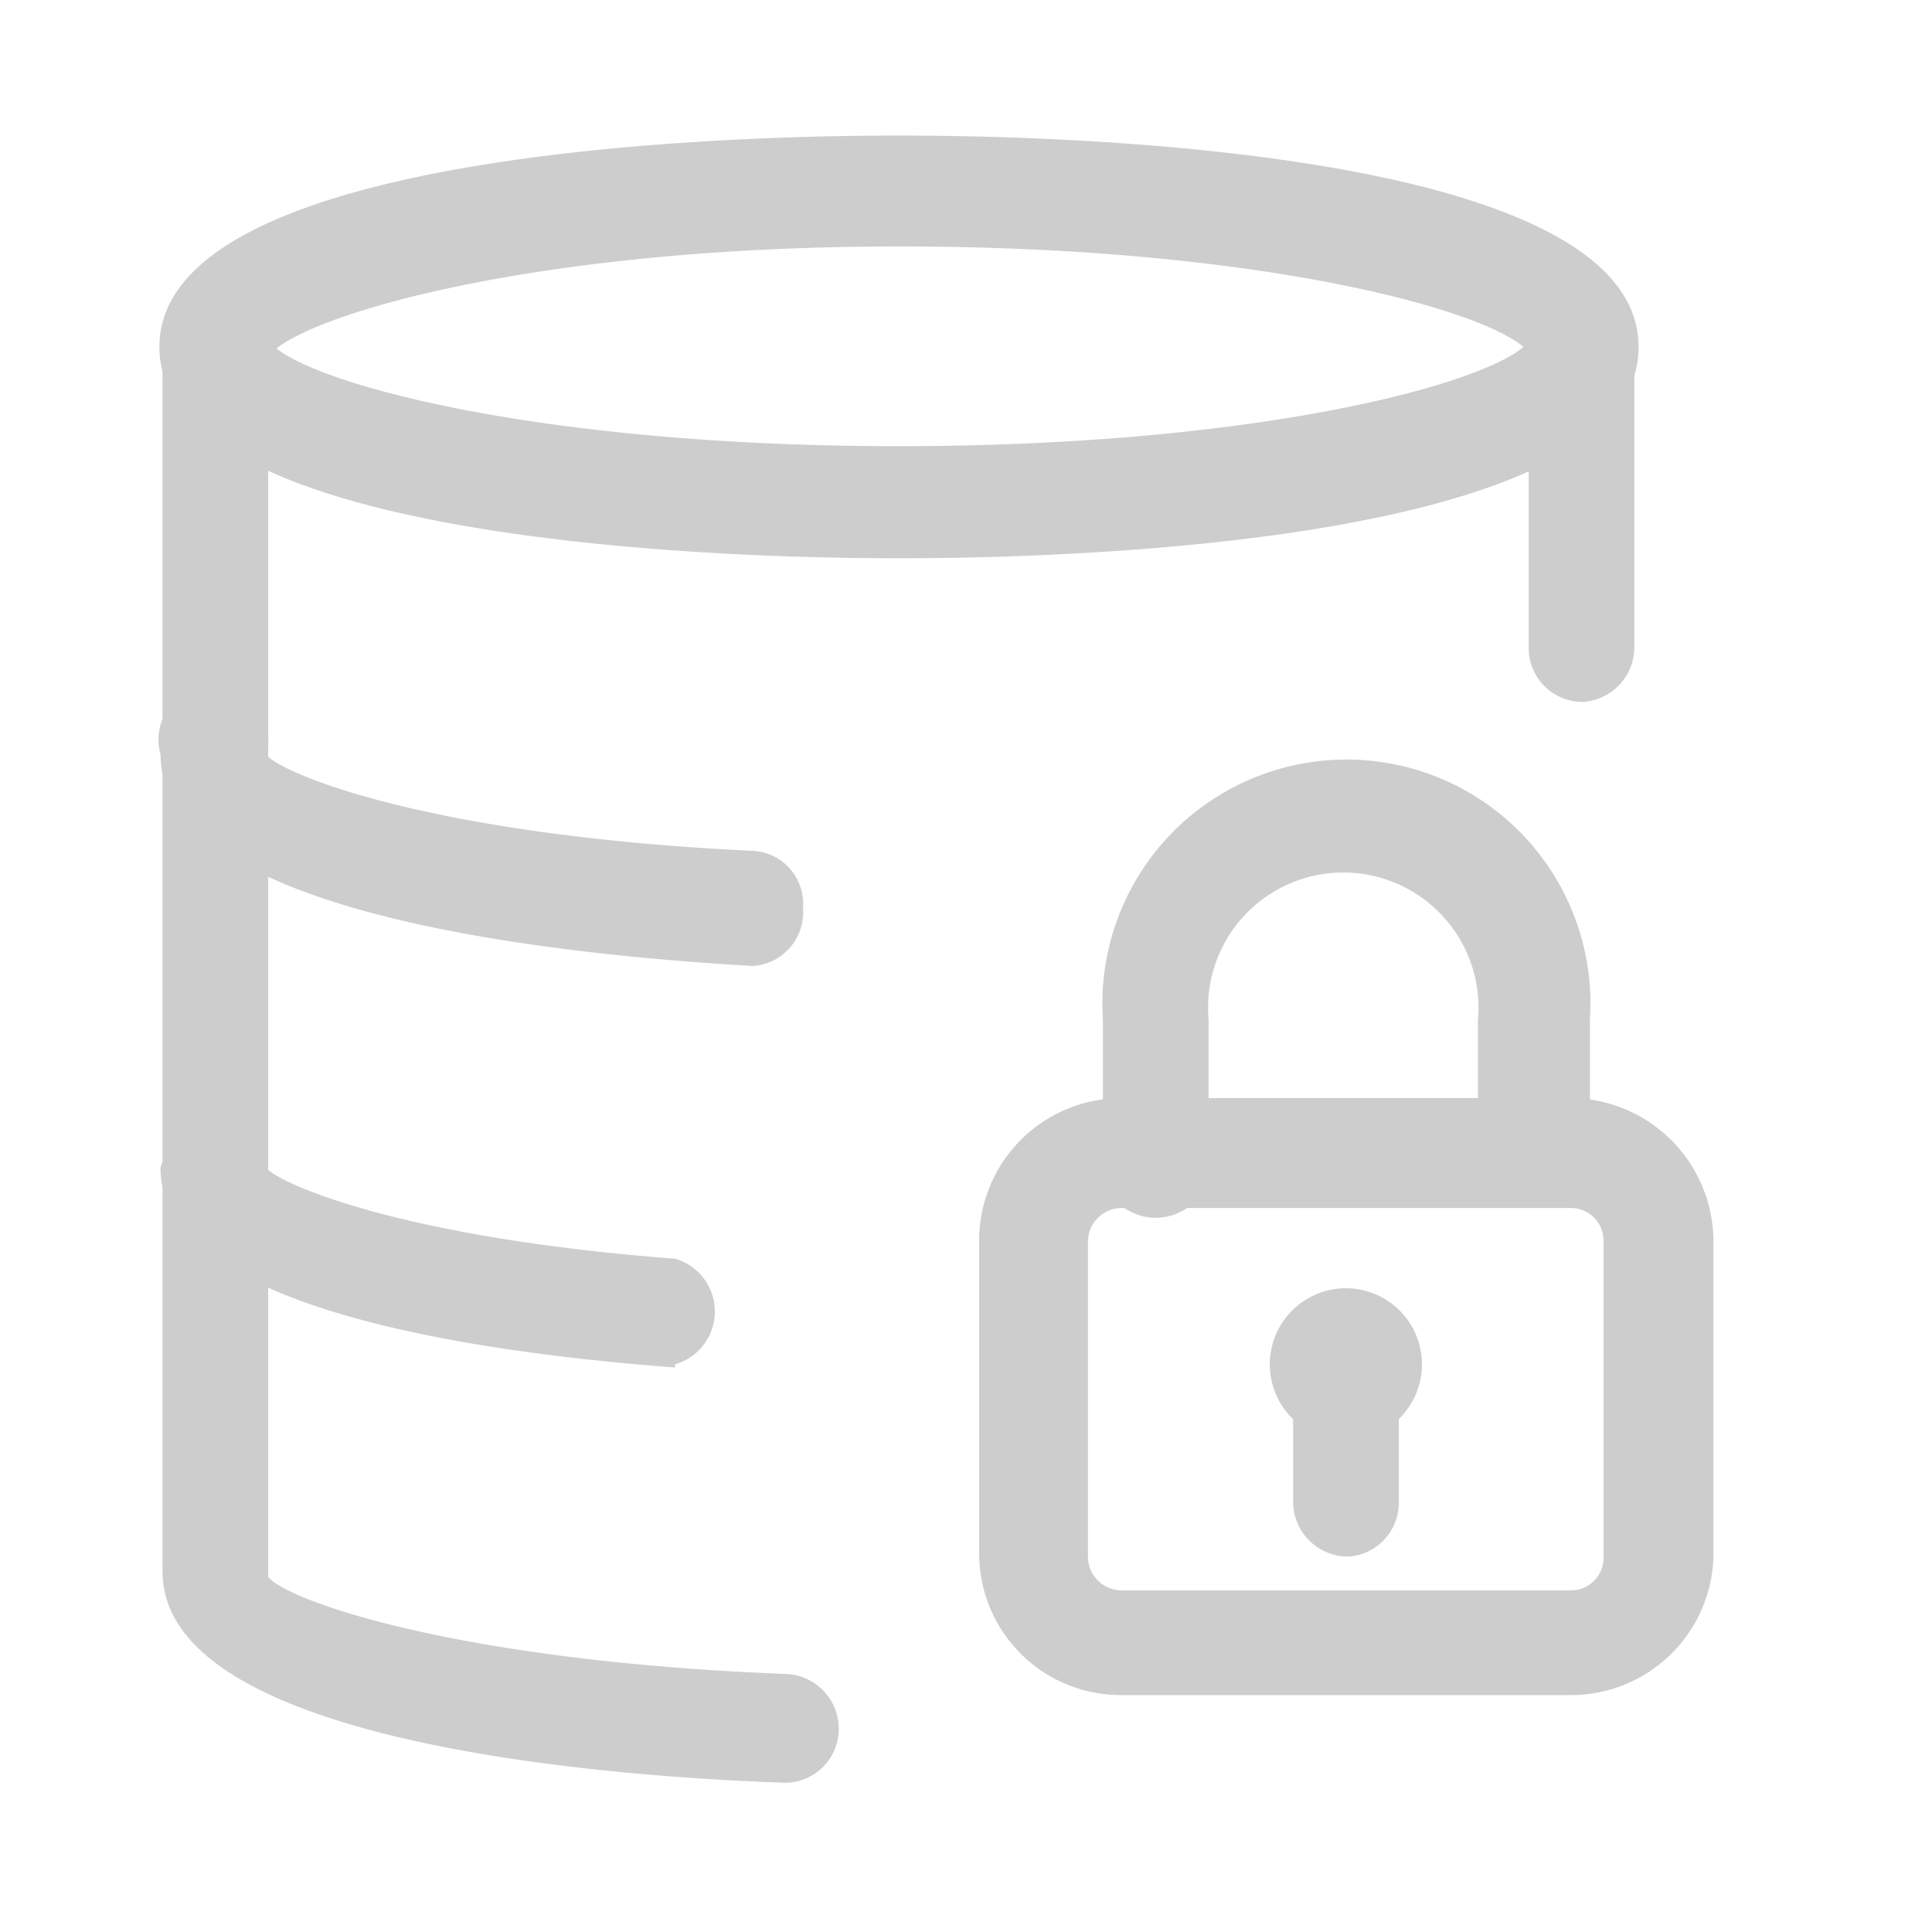 <?xml version="1.0" standalone="no"?><!DOCTYPE svg PUBLIC "-//W3C//DTD SVG 1.1//EN" "http://www.w3.org/Graphics/SVG/1.1/DTD/svg11.dtd"><svg t="1584676733513" class="icon" viewBox="0 0 1024 1024" version="1.1" xmlns="http://www.w3.org/2000/svg" p-id="2658" xmlns:xlink="http://www.w3.org/1999/xlink" width="200" height="200"><defs><style type="text/css"></style></defs><path d="M832.64 898.432H594.56a75.072 75.072 0 0 1-75.584-74.496V655.36A75.584 75.584 0 0 1 594.56 582.016h238.016a76.16 76.16 0 0 1 75.584 75.584V825.6a75.584 75.584 0 0 1-75.584 72.832zM594.56 640.256a17.92 17.92 0 0 0-17.92 17.344V825.6a17.92 17.92 0 0 0 17.92 17.344h238.016c9.6 0 17.344-7.744 17.344-17.344v-168a17.344 17.344 0 0 0-17.344-17.344H594.56z" p-id="2659" fill="#cdcdcd"></path><path d="M811.904 637.44a28.544 28.544 0 0 1-28.544-29.12V540.544a71.68 71.68 0 1 0-142.784 0v67.776a29.12 29.12 0 1 1-56 0V540.544a129.344 129.344 0 1 1 258.112 0v67.776a29.12 29.12 0 0 1-30.72 29.12zM673.024 723.136a40.32 40.32 0 1 0 80.64 0 40.32 40.32 0 1 0-80.64 0z" p-id="2660" fill="#cdcdcd"></path><path d="M714.496 825.024a29.12 29.12 0 0 1-29.12-29.12v-50.368a29.12 29.12 0 0 1 56 0v50.368c0.32 15.36-11.52 28.224-26.88 29.12z m-238.08-529.152c-39.68 0-391.936 0-391.936-112s351.68-112 392-112c40.32 0 392 0 392 112s-351.68 112-392 112z m-330.88-112c24.064 20.672 143.36 52.608 330.88 52.608 187.648 0 306.944-31.936 331.008-52.608-24.064-20.736-143.36-53.248-330.944-53.248s-306.88 34.176-330.944 54.912v-1.664zM399.168 512C303.424 506.432 85.12 486.272 85.12 400a29.12 29.12 0 1 1 56 0c7.232 9.536 83.968 42.56 257.024 50.944a28.032 28.032 0 0 1 27.456 30.272 28.544 28.544 0 0 1-26.368 30.784z m-41.408 212.8c-125.44-9.536-272.704-35.84-272.704-105.856a29.12 29.12 0 0 1 56 0c6.144 7.872 69.44 36.992 216.704 48.192a29.12 29.12 0 0 1 0 56v1.664z" p-id="2661" fill="#cdcdcd"></path><path d="M416.576 944.896c-99.2-3.392-330.432-21.824-330.432-112V185.536a29.12 29.12 0 0 1 56 0v650.176c8.96 12.288 99.712 44.8 274.432 51.52a29.12 29.12 0 0 1 27.968 30.208 28.544 28.544 0 0 1-27.968 27.456z m422.208-572.864a28.544 28.544 0 0 1-28.544-28.032V185.536a29.12 29.12 0 1 1 56 0v158.464a29.12 29.12 0 0 1-27.456 28.032z" p-id="2662" fill="#cdcdcd"></path></svg>